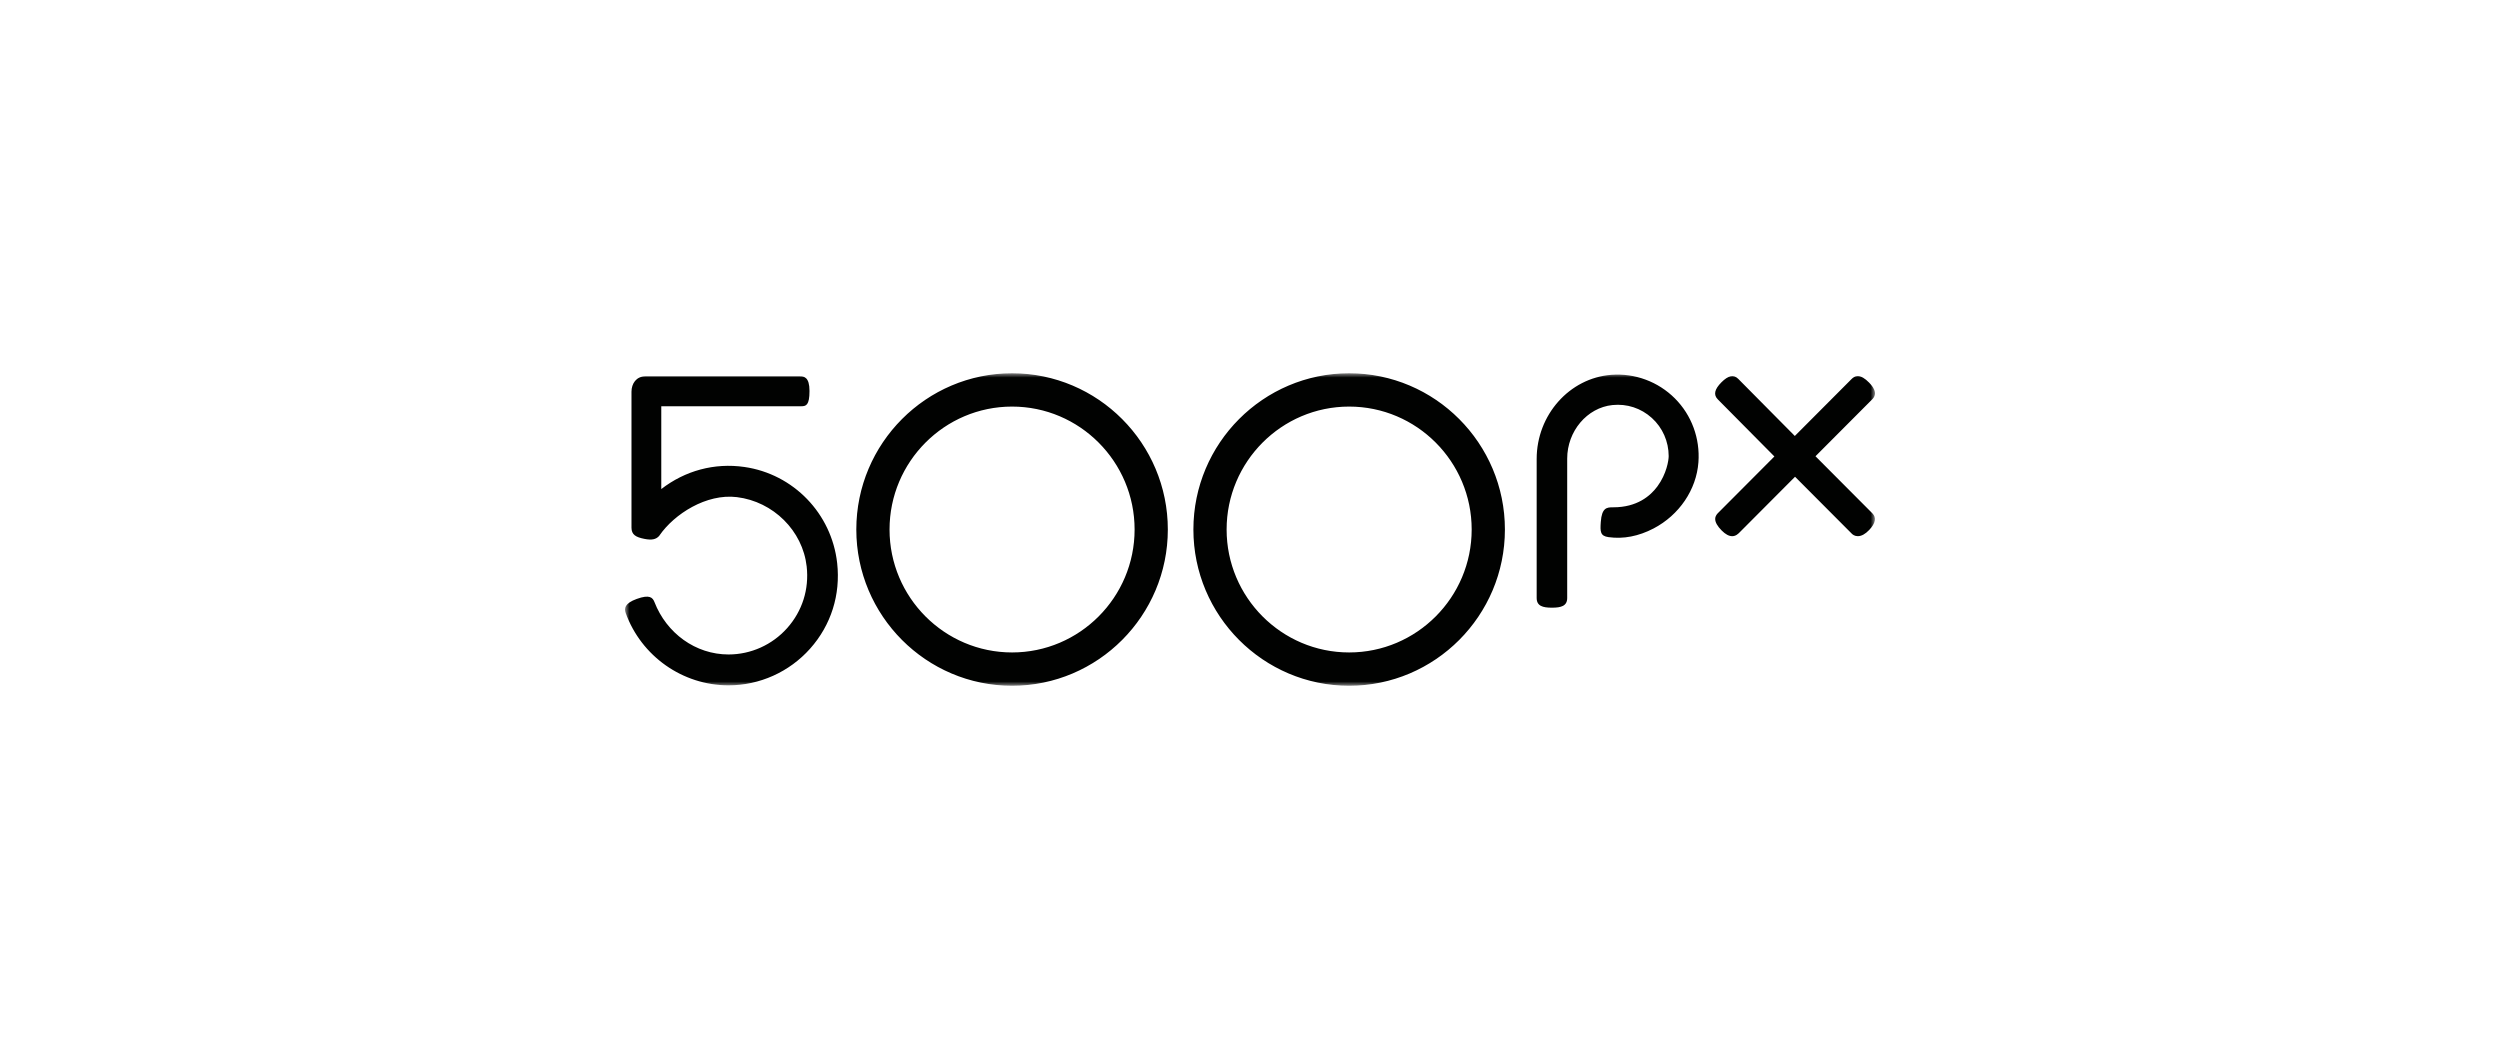 <svg class="fivehundredpx tile-image fill" width="288px" height="120px" viewBox="0 0 288 120" version="1.1" xmlns="http://www.w3.org/2000/svg" xmlns:xlink="http://www.w3.org/1999/xlink">
    <!-- Generator: Sketch 42 (36781) - http://www.bohemiancoding.com/sketch -->
    <title>500px</title>
    <desc>Created with Sketch.</desc>
    <defs>
        <polygon id="path-1" points="0 36 144 36 144 0 0 0"></polygon>
    </defs>
    <g id="Portfolio-Tile-Images" stroke="none" stroke-width="1" fill="none" fill-rule="evenodd">
        <g id="500px">
            <g id="Page-1" transform="translate(72, 43)">
                <mask id="mask-2" fill="white">
                    <use xlink:href="#path-1"></use>
                </mask>
                <g id="Clip-2"></g>
                <path d="M137.144,9.56 L143.653,3.03 C143.889,2.792 144.443,2.236 143.323,1.079 C142.842,0.583 142.404,0.329 142.021,0.326 L142.014,0.326 C141.684,0.326 141.462,0.504 141.288,0.678 L134.763,7.224 L128.249,0.649 C127.722,0.12 127.106,0.244 126.311,1.04 C125.503,1.855 125.37,2.482 125.895,3.011 L132.41,9.585 L126.029,15.987 L125.984,16.032 C125.828,16.183 125.594,16.41 125.591,16.782 C125.588,17.165 125.842,17.616 126.347,18.123 C126.773,18.551 127.177,18.768 127.548,18.768 L127.548,18.768 C127.966,18.768 128.233,18.499 128.384,18.348 L134.789,11.922 L141.339,18.493 C141.421,18.576 141.652,18.767 142.022,18.767 L142.036,18.767 C142.45,18.761 142.886,18.52 143.332,18.051 C144.067,17.276 144.19,16.631 143.696,16.133 L137.144,9.56 Z M113.627,0.179 C108.803,0.547 105.024,4.804 105.024,9.869 L105.024,25.887 C105.024,26.815 105.727,27.005 106.783,27.005 C107.838,27.005 108.541,26.815 108.541,25.887 L108.541,9.831 C108.541,6.675 110.83,3.965 113.752,3.662 C115.429,3.49 117.041,4.017 118.295,5.151 C119.526,6.264 120.232,7.865 120.232,9.542 C120.232,10.022 119.999,11.586 118.929,13.037 C118.12,14.134 116.587,15.441 113.87,15.441 C113.855,15.441 113.835,15.441 113.818,15.441 C113.121,15.441 112.526,15.473 112.411,17.13 C112.334,18.246 112.341,18.744 113.301,18.878 C115.014,19.117 116.76,18.781 118.491,17.879 C121.446,16.336 123.426,13.414 123.658,10.251 C123.86,7.504 122.873,4.824 120.949,2.898 C119.017,0.965 116.349,-0.025 113.627,0.179 L113.627,0.179 Z M13.751,10.795 C10.295,10.297 6.924,11.22 4.179,13.34 L4.179,3.8 L20.293,3.8 C20.853,3.8 21.255,3.698 21.255,2.04 C21.255,0.422 20.605,0.357 20.176,0.357 L2.332,0.357 C1.296,0.357 0.747,1.198 0.747,2.13 L0.747,17.787 C0.747,18.608 1.266,18.886 2.232,19.078 C3.077,19.246 3.568,19.147 3.937,18.737 L3.976,18.677 C5.676,16.218 9.375,13.837 12.891,14.269 C17.088,14.784 20.467,18.142 20.929,22.254 C21.224,24.878 20.425,27.4 18.683,29.356 C16.963,31.287 14.5,32.395 11.928,32.395 C8.117,32.395 4.786,29.938 3.399,26.371 C3.194,25.842 2.847,25.451 1.345,25.999 C-0.034,26.502 -0.114,27.085 0.076,27.612 C1.882,32.601 6.644,35.952 11.927,35.952 C15.505,35.952 18.929,34.413 21.321,31.73 C23.745,29.012 24.846,25.507 24.441,21.863 C23.805,16.158 19.403,11.607 13.751,10.795 L13.751,10.795 Z M83.422,32.162 C75.638,32.162 69.306,25.809 69.306,18 C69.306,10.191 75.638,3.838 83.422,3.838 C91.206,3.838 97.537,10.191 97.537,18 C97.537,25.809 91.206,32.162 83.422,32.162 L83.422,32.162 Z M83.422,0 C73.528,0 65.479,8.075 65.479,18 C65.479,27.925 73.528,36 83.422,36 C93.316,36 101.365,27.925 101.365,18 C101.365,8.075 93.316,0 83.422,0 L83.422,0 Z M44.591,32.162 C36.807,32.162 30.475,25.809 30.475,18 C30.475,10.191 36.807,3.838 44.591,3.838 C52.374,3.838 58.706,10.191 58.706,18 C58.706,25.809 52.374,32.162 44.591,32.162 L44.591,32.162 Z M44.591,0 C34.697,0 26.647,8.075 26.647,18 C26.647,27.925 34.697,36 44.591,36 C54.485,36 62.534,27.925 62.534,18 C62.534,8.075 54.485,0 44.591,0 L44.591,0 Z" id="Fill-1" fill="#010201" mask="url(#mask-2)"></path>
            </g>
        </g>
    </g>
</svg>